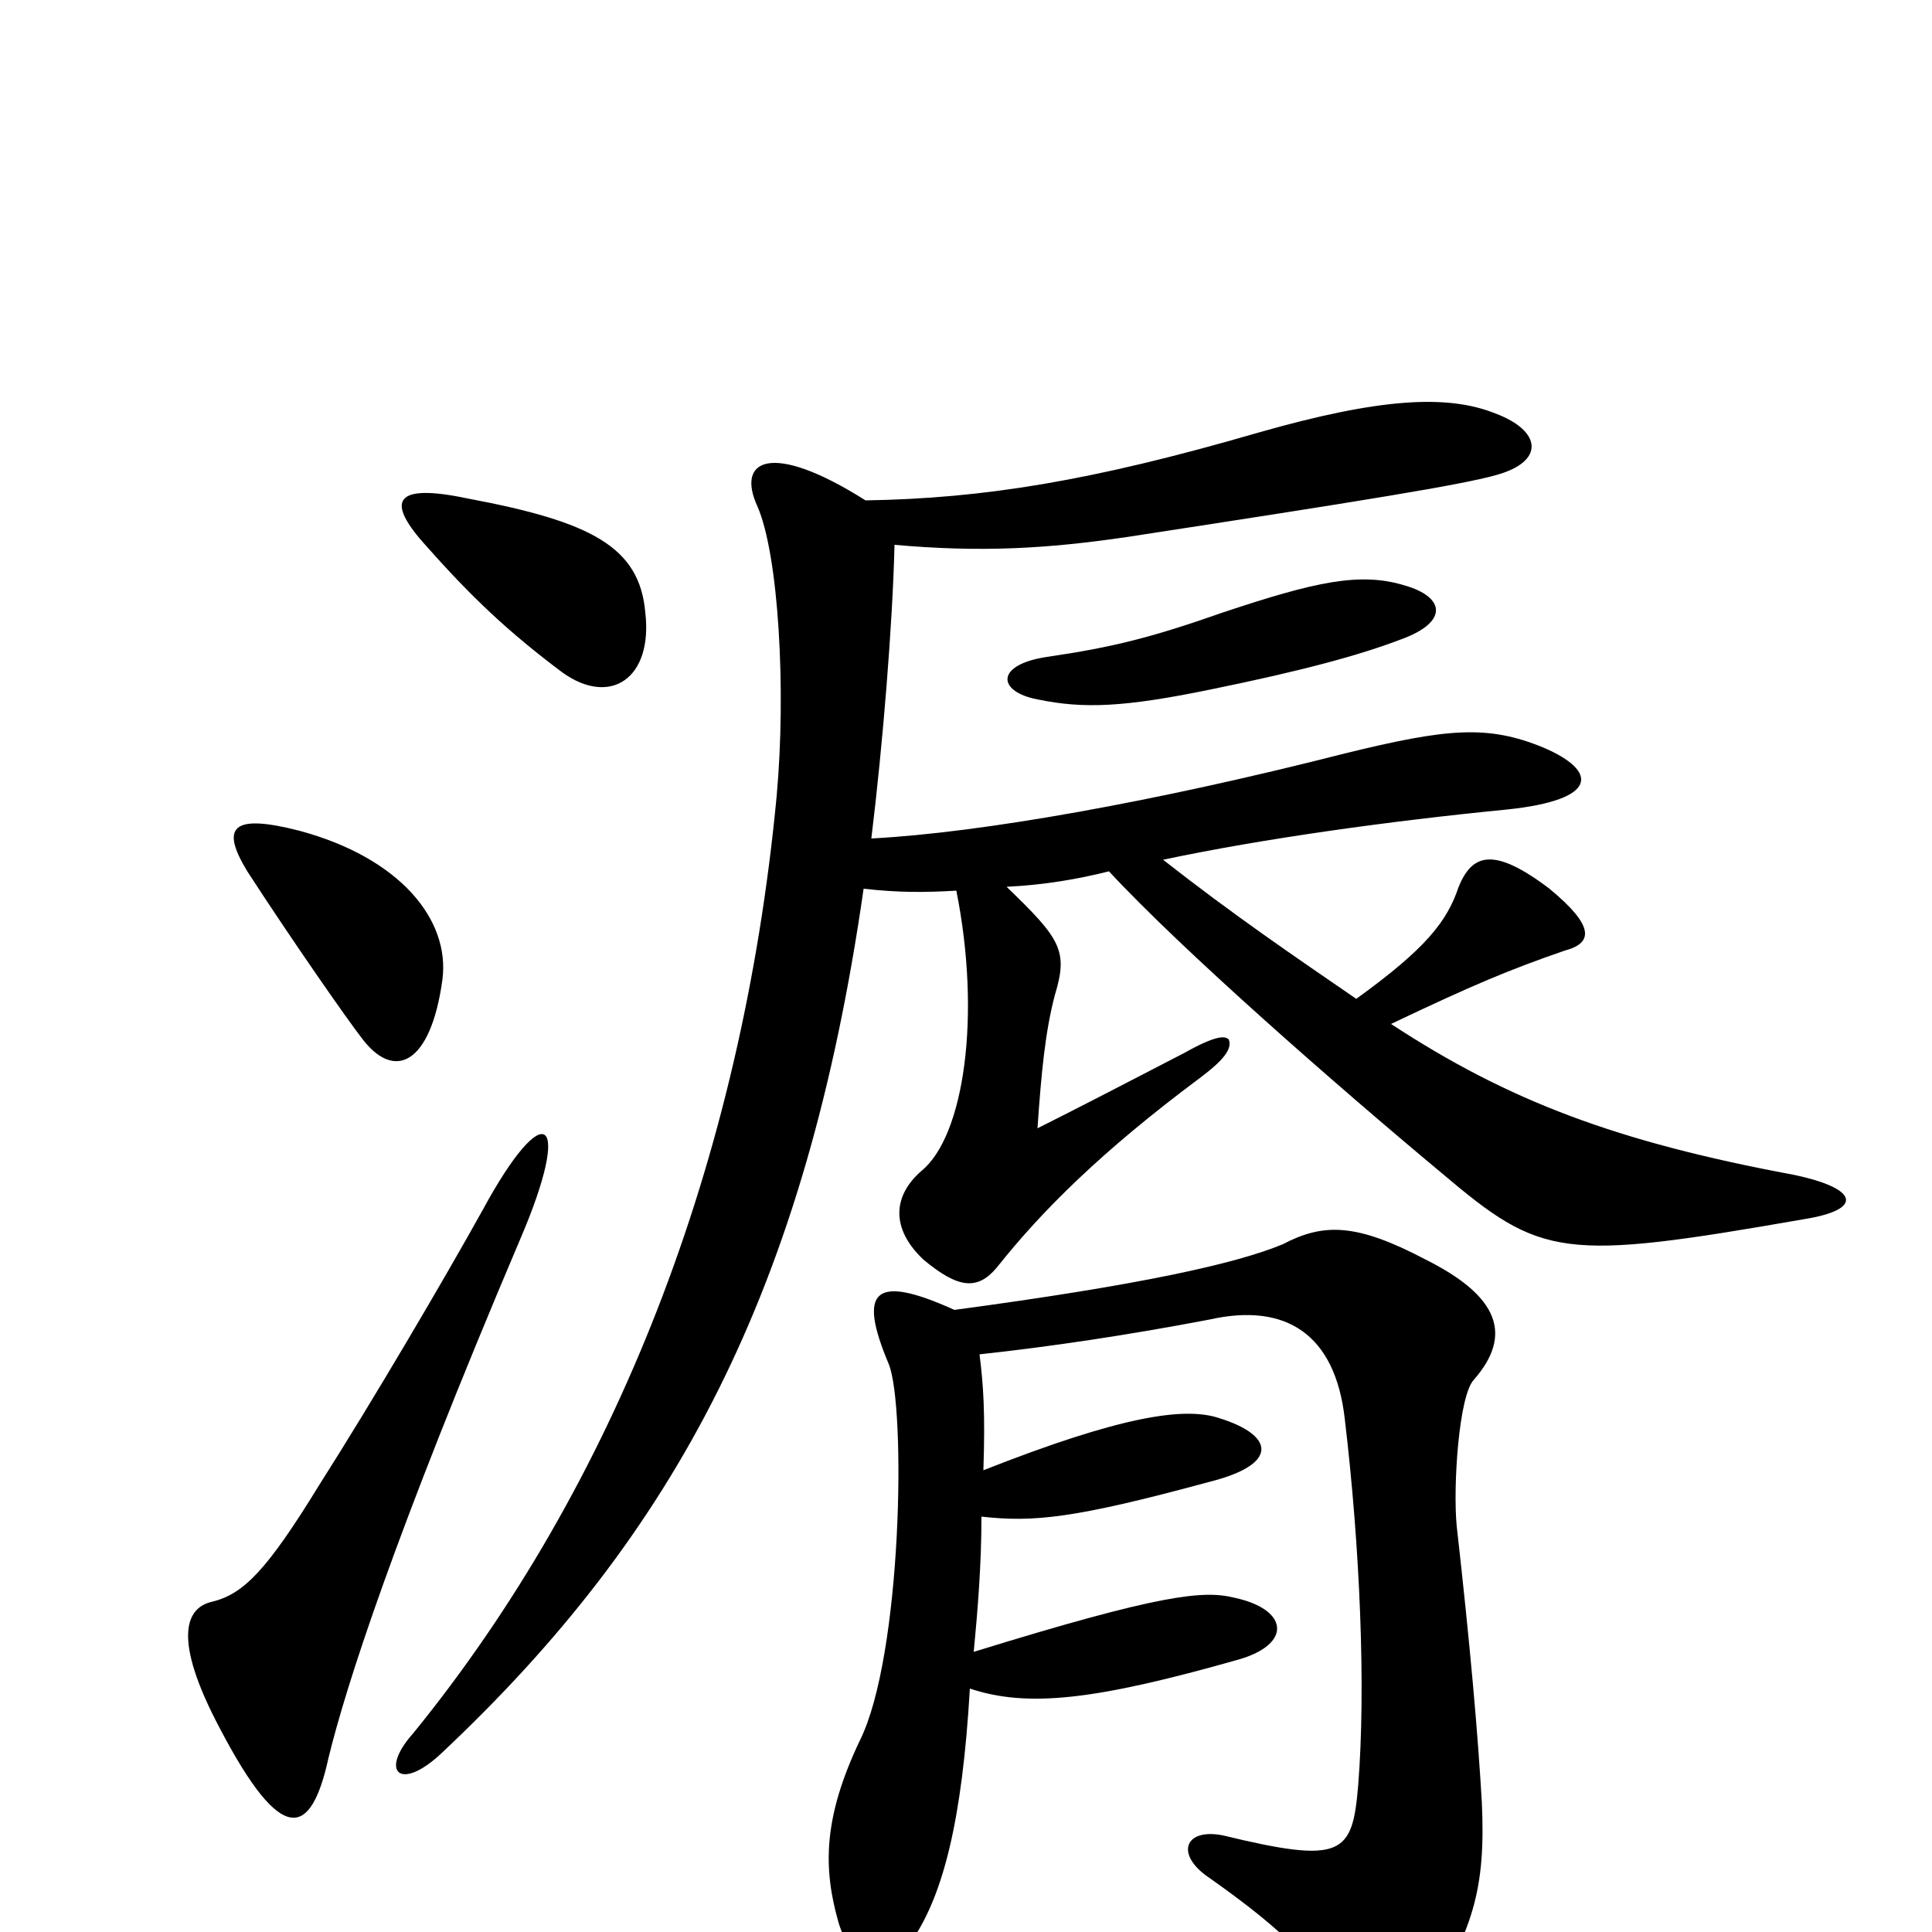<svg xmlns="http://www.w3.org/2000/svg" viewBox="0 -1000 1000 1000">
	<path fill="#000000" d="M509 -239C510 -269 509 -283 507 -299C544 -303 584 -309 626 -317C666 -326 691 -309 696 -266C704 -199 707 -126 703 -76C700 -40 695 -35 633 -50C613 -54 608 -40 626 -28C667 1 682 17 698 46C707 64 720 64 735 42C763 0 769 -23 767 -67C765 -102 761 -148 754 -210C752 -230 755 -278 763 -286C783 -309 776 -329 738 -348C702 -367 685 -367 664 -356C640 -346 591 -335 494 -322C452 -341 444 -332 460 -294C469 -272 467 -143 445 -99C426 -59 426 -33 434 -5C441 19 461 24 473 3C488 -20 498 -57 502 -126C532 -116 567 -120 641 -141C669 -149 667 -167 639 -173C623 -177 601 -175 504 -145C506 -166 508 -190 508 -215C535 -212 556 -214 626 -233C662 -242 660 -257 631 -266C613 -272 580 -267 509 -239ZM269 -358C297 -423 282 -433 250 -374C230 -338 193 -275 165 -231C138 -187 126 -175 110 -171C96 -168 89 -152 114 -105C146 -44 161 -49 170 -90C179 -127 204 -205 269 -358ZM229 -493C233 -524 207 -556 155 -570C120 -579 114 -572 128 -549C152 -512 180 -472 187 -463C204 -440 223 -449 229 -493ZM727 -697C704 -704 681 -699 633 -683C596 -670 576 -665 542 -660C515 -656 516 -642 537 -638C561 -633 582 -634 626 -643C675 -653 704 -661 725 -669C750 -678 748 -691 727 -697ZM334 -683C331 -717 306 -730 242 -742C204 -750 199 -741 221 -717C244 -691 263 -673 291 -652C316 -634 338 -649 334 -683ZM448 -741C399 -772 381 -762 392 -738C403 -713 407 -643 402 -588C384 -398 318 -231 214 -103C196 -83 207 -72 229 -93C349 -206 417 -331 447 -540C465 -538 478 -538 495 -539C508 -474 499 -412 477 -394C462 -381 461 -364 478 -348C496 -333 506 -332 516 -344C539 -373 570 -404 621 -442C633 -451 638 -457 636 -462C634 -464 629 -464 613 -455C584 -440 559 -427 537 -416C539 -445 541 -466 546 -485C553 -508 549 -514 521 -541C541 -542 558 -545 574 -549C612 -508 692 -438 746 -393C798 -349 808 -347 934 -369C965 -374 962 -385 928 -392C837 -409 781 -430 720 -470C762 -490 781 -498 810 -508C825 -512 825 -521 802 -540C773 -562 762 -558 755 -541C749 -523 738 -509 702 -483C670 -505 639 -526 602 -555C654 -566 719 -575 780 -581C828 -586 827 -601 799 -613C770 -625 749 -623 696 -610C598 -585 508 -569 451 -566C457 -615 462 -677 463 -718C508 -714 542 -716 583 -722C707 -741 756 -749 774 -754C800 -761 798 -777 774 -786C749 -796 714 -794 651 -776C565 -751 509 -742 448 -741Z"/>
</svg>